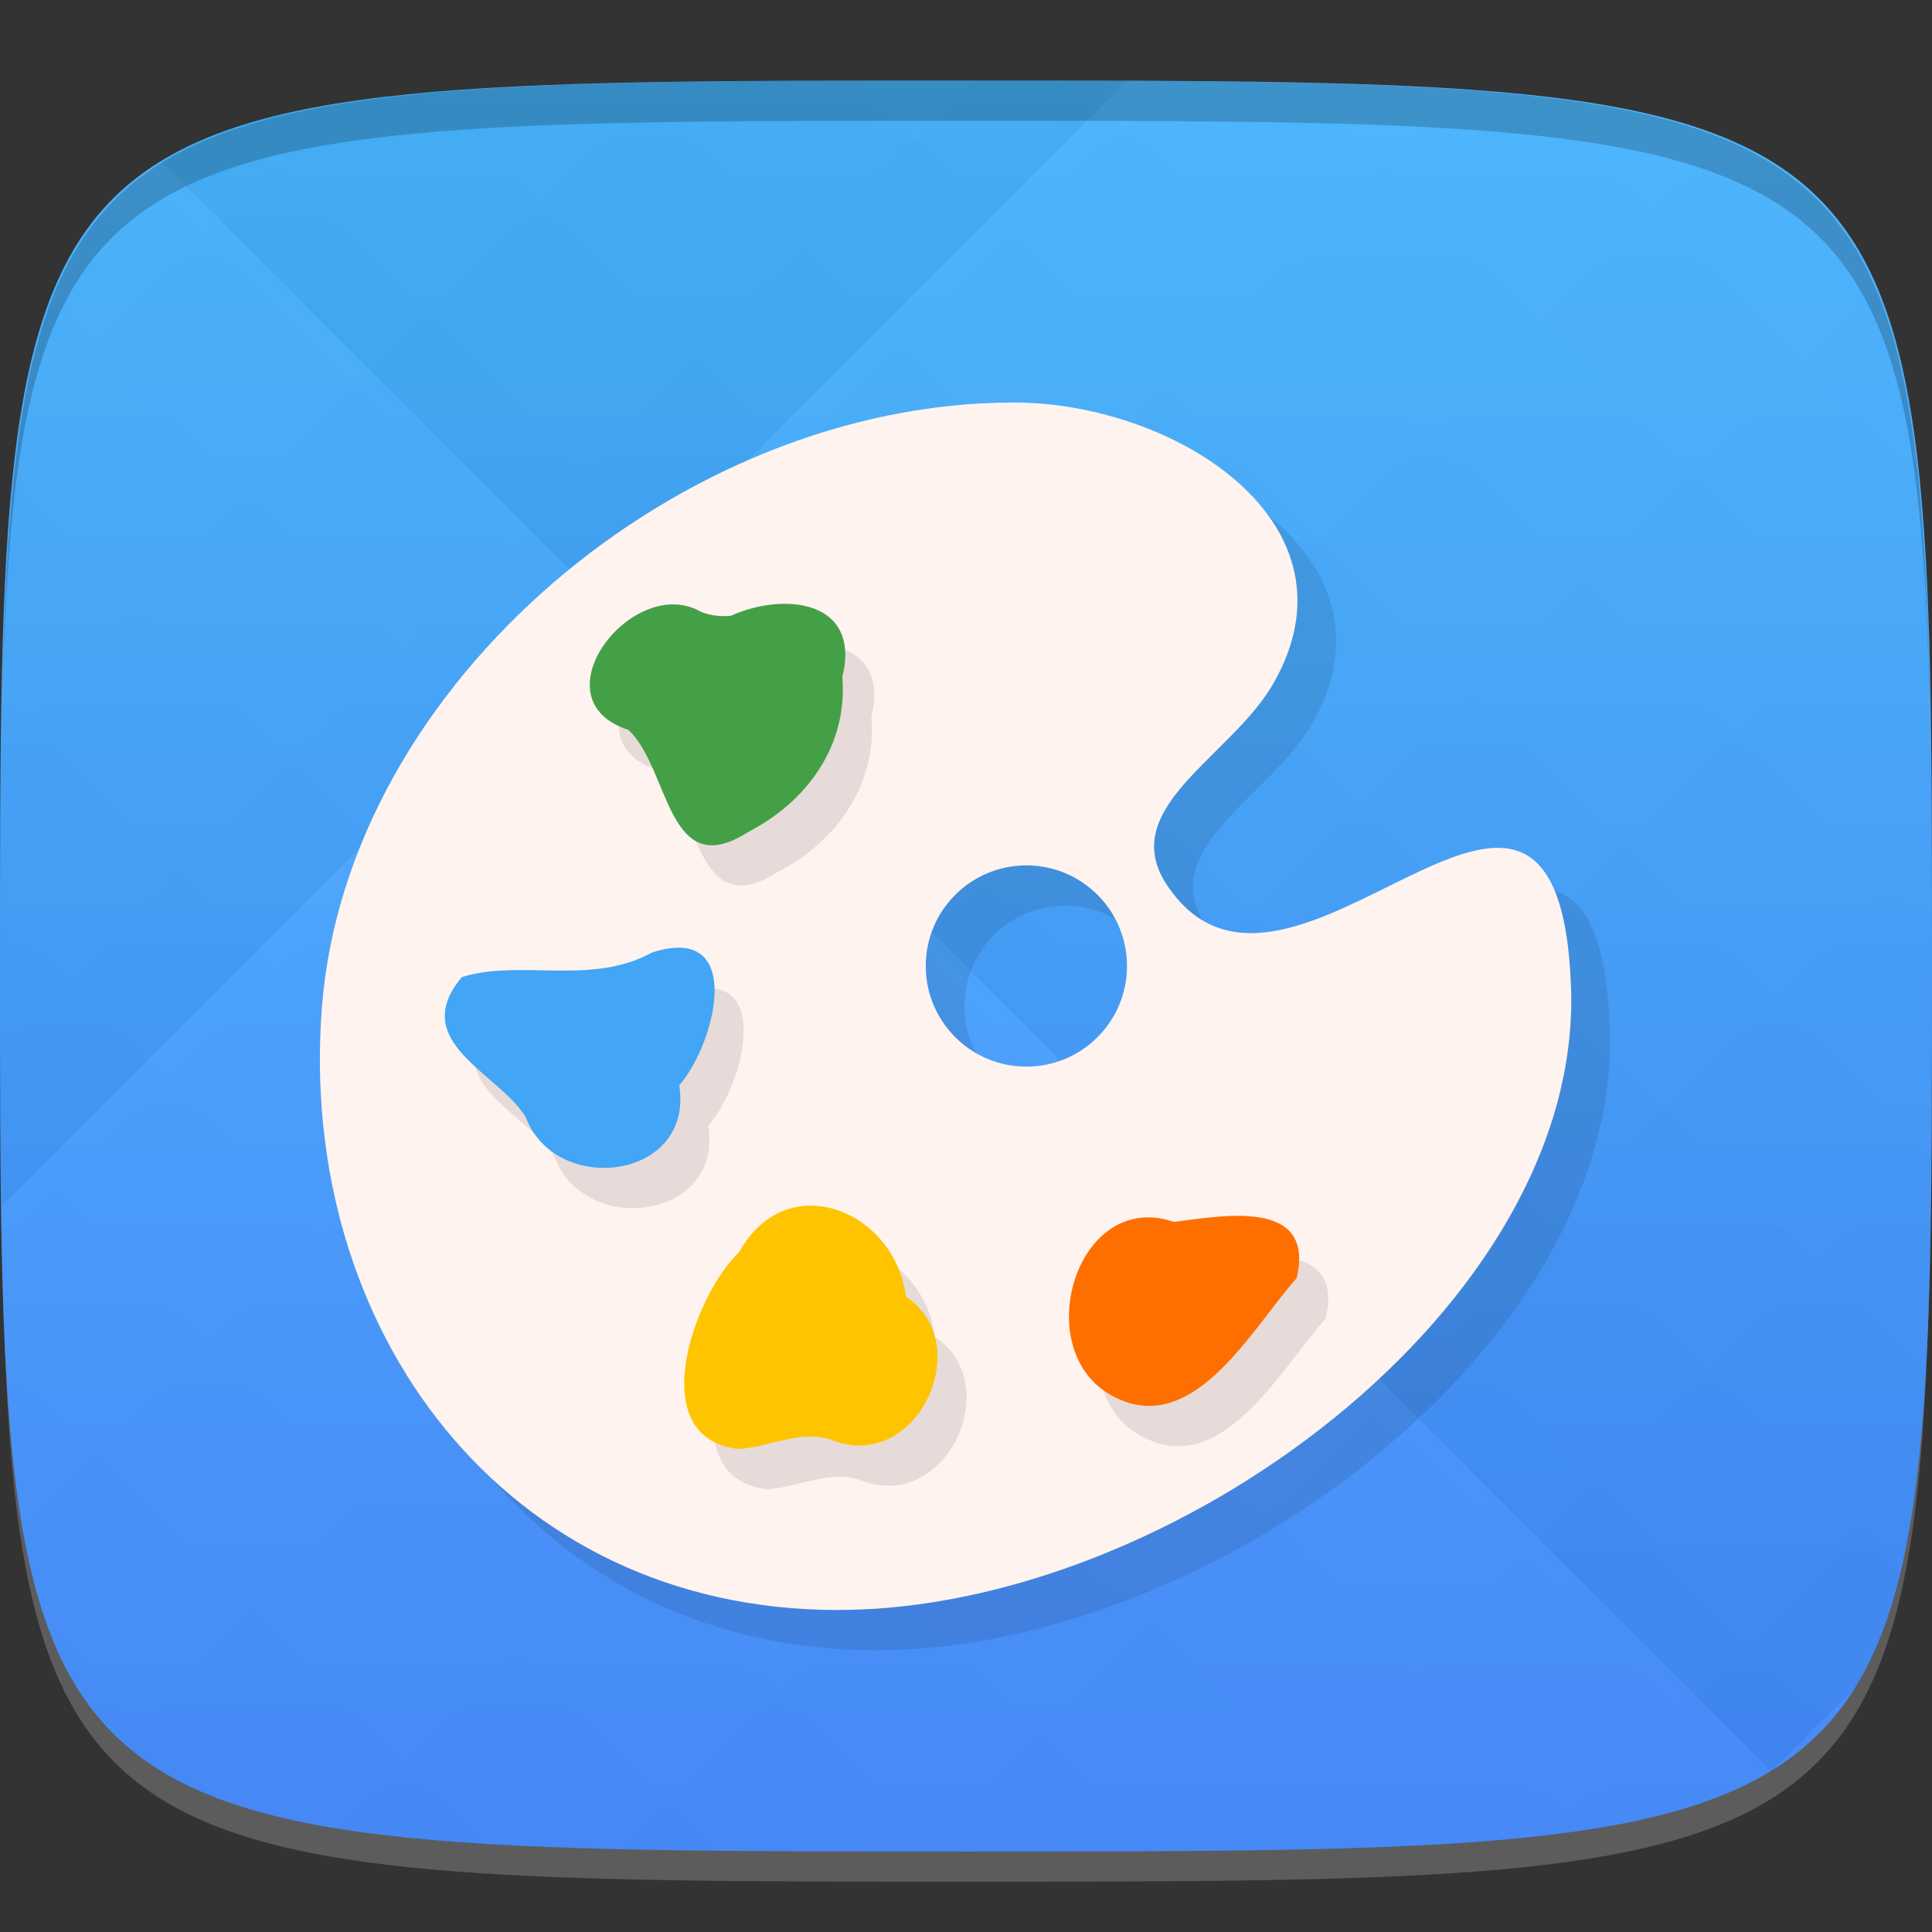 <?xml version="1.0" encoding="UTF-8" standalone="no"?>
<!-- Created with Inkscape (http://www.inkscape.org/) -->

<svg
   xmlns:dc="http://purl.org/dc/elements/1.1/"
   xmlns:cc="http://creativecommons.org/ns#"
   xmlns:rdf="http://www.w3.org/1999/02/22-rdf-syntax-ns#"
   xmlns:svg="http://www.w3.org/2000/svg"
   xmlns="http://www.w3.org/2000/svg"
   xmlns:xlink="http://www.w3.org/1999/xlink"
   xmlns:sodipodi="http://sodipodi.sourceforge.net/DTD/sodipodi-0.dtd"
   xmlns:inkscape="http://www.inkscape.org/namespaces/inkscape"
   width="48"
   height="48"
   id="svg2"
   version="1.1"
   inkscape:version="0.48.4 r9939"
   sodipodi:docname="krita.svg">
  <rect width="100%" height="100%" fill="#333333" stroke="none"/>
  <defs
     id="defs4">
    <linearGradient
       id="linearGradient3775">
      <stop
         style="stop-color:#448aff;stop-opacity:1;"
         offset="0"
         id="stop3777" />
      <stop
         style="stop-color:#44b6ff;stop-opacity:1;"
         offset="1"
         id="stop3779" />
    </linearGradient>
    <linearGradient
       id="linearGradient3779">
      <stop
         style="stop-color:#000000;stop-opacity:1;"
         offset="0"
         id="stop3781" />
      <stop
         style="stop-color:#ffffff;stop-opacity:1;"
         offset="1"
         id="stop3783" />
    </linearGradient>
    <linearGradient
       inkscape:collect="always"
       xlink:href="#linearGradient3779"
       id="linearGradient3795"
       gradientUnits="userSpaceOnUse"
       gradientTransform="translate(-20,0)"
       spreadMethod="repeat"
       x1="24"
       y1="1028.362"
       x2="45"
       y2="1007.362" />
    <linearGradient
       inkscape:collect="always"
       xlink:href="#linearGradient3779"
       id="linearGradient3797"
       gradientUnits="userSpaceOnUse"
       gradientTransform="translate(-20,0)"
       spreadMethod="repeat"
       x1="44"
       y1="1048.362"
       x2="15"
       y2="1019.362" />
    <linearGradient
       inkscape:collect="always"
       xlink:href="#linearGradient3775"
       id="linearGradient3781"
       x1="24"
       y1="1050.362"
       x2="24"
       y2="1006.362"
       gradientUnits="userSpaceOnUse" />
  </defs>
  <sodipodi:namedview
     id="base"
     pagecolor="#ffffff"
     bordercolor="#666666"
     borderopacity="1.0"
     inkscape:pageopacity="0.0"
     inkscape:pageshadow="2"
     inkscape:zoom="10.108768"
     inkscape:cx="14.444572"
     inkscape:cy="21.941962"
     inkscape:document-units="px"
     inkscape:current-layer="layer1"
     showgrid="true"
     inkscape:snap-bbox="true"
     inkscape:window-width="1301"
     inkscape:window-height="744"
     inkscape:window-x="65"
     inkscape:window-y="24"
     inkscape:window-maximized="1"
     inkscape:object-nodes="false">
    <inkscape:grid
       type="xygrid"
       id="grid3003"
       empspacing="6"
       visible="true"
       enabled="true"
       snapvisiblegridlinesonly="true" />
  </sodipodi:namedview>
  <g
     inkscape:label="Layer 1"
     inkscape:groupmode="layer"
     id="layer1"
     transform="translate(0,-1004.362)">
    <path
       id="path3788"
       d="m 24,1051.112 c -21.272,0 -23.663,-0.089 -23.938,-15.406 0.328,14.403 2.938,14.406 23.938,14.406 21,0 23.609,0 23.938,-14.406 -0.275,15.317 -2.666,15.406 -23.938,15.406 z"
       style="opacity:0.2;fill:#ffffff;fill-opacity:1;stroke:none"
       inkscape:connector-curvature="0" />
    <path
       style="fill:url(#linearGradient3781);fill-opacity:1;stroke:none"
       d="m 24,1050.362 c -24,0 -24,0 -24,-22 0,-22 0,-22 24,-22 24,0 24,0 24,22 0,22 0,22 -24,22 z"
       id="path3757"
       inkscape:connector-curvature="0"
       sodipodi:nodetypes="zzzzz" />
    <g
       id="g3791"
       transform="translate(20,0)">
      <path
         style="opacity:0.03;fill:url(#linearGradient3795);fill-opacity:1;stroke:none"
         d="m 4,1006.362 c -24,0 -24,0 -24,22 0,22 0,22 24,22 24,0 24,0 24,-22 0,-22 0,-22 -24,-22 z"
         id="path3777"
         inkscape:connector-curvature="0"
         sodipodi:nodetypes="zzzzz" />
      <path
         sodipodi:nodetypes="zzzzz"
         inkscape:connector-curvature="0"
         id="path3787"
         d="m 4,1006.362 c -24,0 -24,0 -24,22 0,22 0,22 24,22 24,0 24,0 24,-22 0,-22 0,-22 -24,-22 z"
         style="opacity:0.03;fill:url(#linearGradient3797);fill-opacity:1;stroke:none" />
    </g>
    <path
       style="fill:#000000;fill-opacity:1;stroke:none;opacity:0.2"
       d="M 24 2 C 2.728 2 0.337 2.089 0.062 17.406 C 0.391 3.003 3 3 24 3 C 45 3 47.609 3.003 47.938 17.406 C 47.663 2.089 45.272 2 24 2 z "
       transform="translate(0,1004.362)"
       id="path3770" />
    <g
       id="g3813"
       transform="translate(-47.998,993.362)" />
    <g
       id="g3039"
       transform="translate(-56.998,1002.362)" />
    <path
       sodipodi:nodetypes="ssssssssssss"
       inkscape:connector-curvature="0"
       id="path3862"
       d="m 26.15,1015.362 c -8.284,0 -16.554,6.992 -17.187,15 -0.634,8.008 4.528,15 12.812,15 8.284,0 18.525,-7.547 18.219,-15.5 -0.327,-8.5 -6.995,2.026 -10.031,-2.5 -1.288,-1.919 1.574,-3.185 2.625,-5 2.317,-4 -2.438,-7 -6.438,-7 z m 0.312,11.5 c 1.381,0 2.5,1.119 2.5,2.5 0,1.381 -1.119,2.5 -2.5,2.5 -1.381,0 -2.5,-1.119 -2.5,-2.5 0,-1.381 1.119,-2.5 2.5,-2.5 z"
       style="opacity:0.1;fill:#000000;fill-opacity:1;stroke:none" />
    <path
       style="fill:#fff3ef;fill-opacity:1;stroke:none"
       d="M 25.188,10 C 16.903,10 8.634,16.992 8,25 7.366,33.008 12.528,40 20.812,40 29.097,40 39.338,32.453 39.031,24.5 38.704,16 32.036,26.526 29,22 c -1.288,-1.919 1.574,-3.185 2.625,-5 2.317,-4 -2.438,-7 -6.438,-7 z M 25.5,21.5 c 1.381,0 2.5,1.119 2.5,2.5 0,1.381 -1.119,2.5 -2.5,2.5 -1.381,0 -2.5,-1.119 -2.5,-2.5 0,-1.381 1.119,-2.5 2.5,-2.5 z"
       transform="translate(0,1004.362)"
       id="path3775"
       inkscape:connector-curvature="0"
       sodipodi:nodetypes="ssssssssssss" />
    <g
       id="g3852"
       style="opacity:0.1;fill:#000000;fill-opacity:1"
       transform="translate(0.722,1)">
      <path
         style="fill:#000000;fill-opacity:1;stroke:none"
         d="m 17.306,1019.505 c -1.676,-0.779 -3.981,2.25 -1.694,2.99 1.038,0.965 0.954,3.841 2.986,2.532 1.47,-0.762 2.468,-2.157 2.33,-3.849 0.47,-1.91 -1.449,-2.115 -2.771,-1.517 -0.29,0.028 -0.595,-0.01 -0.85,-0.155 z"
         id="path3854"
         inkscape:connector-curvature="0" />
      <path
         style="fill:#000000;fill-opacity:1;stroke:none"
         d="m 13.064,1032.125 c 0.756,1.975 4.185,1.546 3.811,-0.798 0.91,-1.04 1.66,-4.059 -0.678,-3.299 -1.511,0.834 -3.267,0.155 -4.722,0.61 -1.363,1.619 0.936,2.386 1.59,3.486 l 0,0 z"
         id="path3856"
         inkscape:connector-curvature="0" />
      <path
         style="fill:#000000;fill-opacity:1;stroke:none"
         d="m 20.672,1040.141 c 2.1,0.826 3.611,-2.377 1.836,-3.565 -0.263,-2.127 -2.949,-3.249 -4.14,-1.112 -1.156,1.106 -2.384,4.641 -0.016,4.898 0.773,-0.049 1.545,-0.494 2.32,-0.221 z"
         id="path3858"
         inkscape:connector-curvature="0" />
      <path
         style="fill:#000000;fill-opacity:1;stroke:none"
         d="m 29.164,1034.719 c -2.402,-0.818 -3.579,3.092 -1.617,4.273 2.04,1.218 3.523,-1.587 4.667,-2.875 0.485,-2.028 -1.93,-1.529 -3.05,-1.398 l 0,4e-4 z"
         id="path3860"
         inkscape:connector-curvature="0" />
    </g>
    <path
       style="fill:#43a047;fill-opacity:1;stroke:none"
       d="m 17.306,1019.505 c -1.676,-0.779 -3.981,2.25 -1.694,2.99 1.038,0.965 0.954,3.841 2.986,2.532 1.47,-0.762 2.468,-2.157 2.33,-3.849 0.47,-1.91 -1.449,-2.115 -2.771,-1.517 -0.29,0.028 -0.595,-0.01 -0.85,-0.155 z"
       id="path3781"
       inkscape:connector-curvature="0" />
    <path
       style="fill:#42a5f5;fill-opacity:1;stroke:none"
       d="m 13.064,1032.125 c 0.756,1.975 4.185,1.546 3.811,-0.798 0.91,-1.04 1.66,-4.059 -0.678,-3.299 -1.511,0.834 -3.267,0.155 -4.722,0.61 -1.363,1.619 0.936,2.386 1.59,3.486 l 0,0 z"
       id="path3793"
       inkscape:connector-curvature="0" />
    <path
       style="fill:#ffc400;fill-opacity:1;stroke:none"
       d="m 20.672,1040.141 c 2.1,0.826 3.611,-2.377 1.836,-3.565 -0.263,-2.127 -2.949,-3.249 -4.14,-1.112 -1.156,1.106 -2.384,4.641 -0.016,4.898 0.773,-0.049 1.545,-0.494 2.32,-0.221 z"
       id="path3795"
       inkscape:connector-curvature="0" />
    <path
       style="fill:#ff6f00;fill-opacity:1;stroke:none"
       d="m 29.164,1034.719 c -2.402,-0.818 -3.579,3.092 -1.617,4.273 2.04,1.218 3.523,-1.587 4.667,-2.875 0.485,-2.028 -1.93,-1.529 -3.05,-1.398 l 0,4e-4 z"
       id="path3816"
       inkscape:connector-curvature="0" />
  </g>
</svg>
